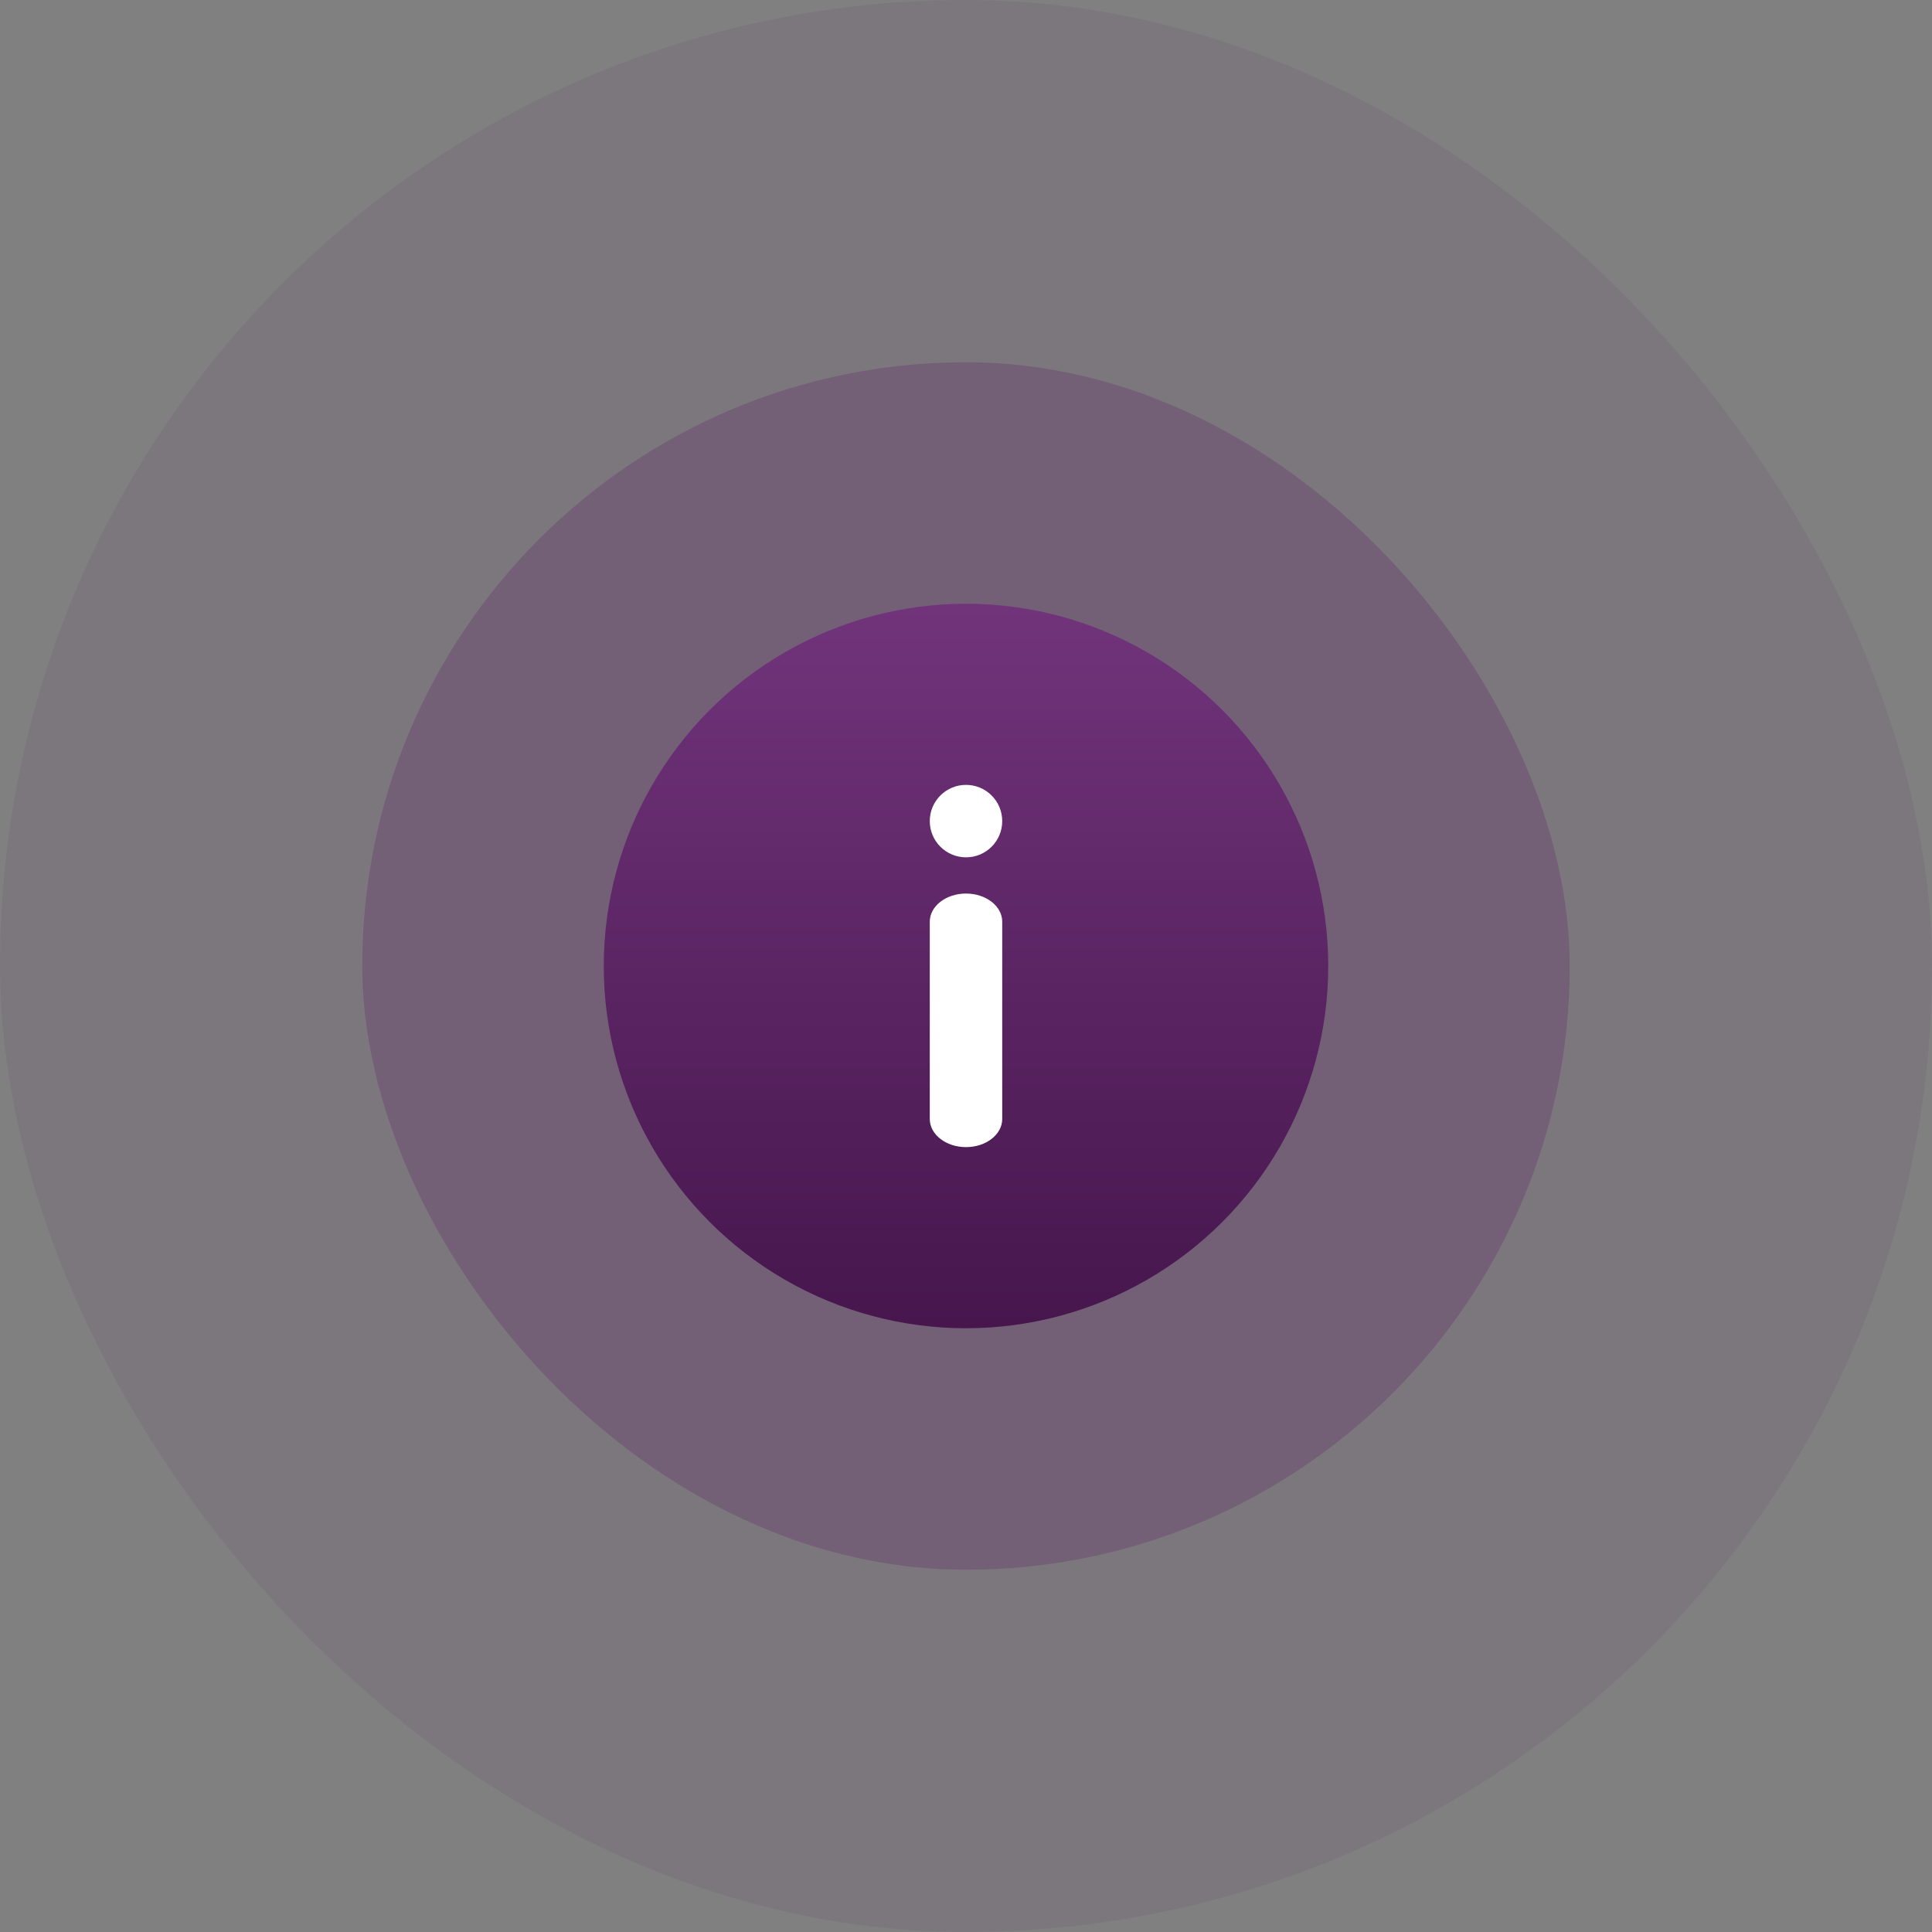 <svg width="64" height="64" viewBox="0 0 64 64" fill="none" xmlns="http://www.w3.org/2000/svg">
<rect x="0" y="0" width="64" height="64" fill="#808080" stroke="none"/>
<rect opacity="0.1" width="64" height="64" rx="32" fill="#5F2868"/>
<rect opacity="0.3" x="12" y="12" width="40" height="40" rx="20" fill="#5F2868"/>
<circle cx="32" cy="32" r="12" fill="url(#paint0_linear_14715_33777)"/>
<path d="M33.2 37.067C33.2 37.582 32.663 38 32 38C31.337 38 30.8 37.582 30.8 37.067V30.533C30.8 30.018 31.337 29.6 32 29.6C32.663 29.6 33.2 30.018 33.2 30.533V37.067Z" fill="white"/>
<path d="M32 26C32.663 26 33.2 26.537 33.2 27.2C33.2 27.863 32.663 28.4 32 28.4C31.337 28.4 30.8 27.863 30.8 27.2C30.8 26.537 31.337 26 32 26Z" fill="white"/>
<defs>
<linearGradient id="paint0_linear_14715_33777" x1="32" y1="20" x2="32" y2="44" gradientUnits="userSpaceOnUse">
<stop stop-color="#71347B"/>
<stop offset="1" stop-color="#46164D"/>
</linearGradient>
</defs>
</svg>
